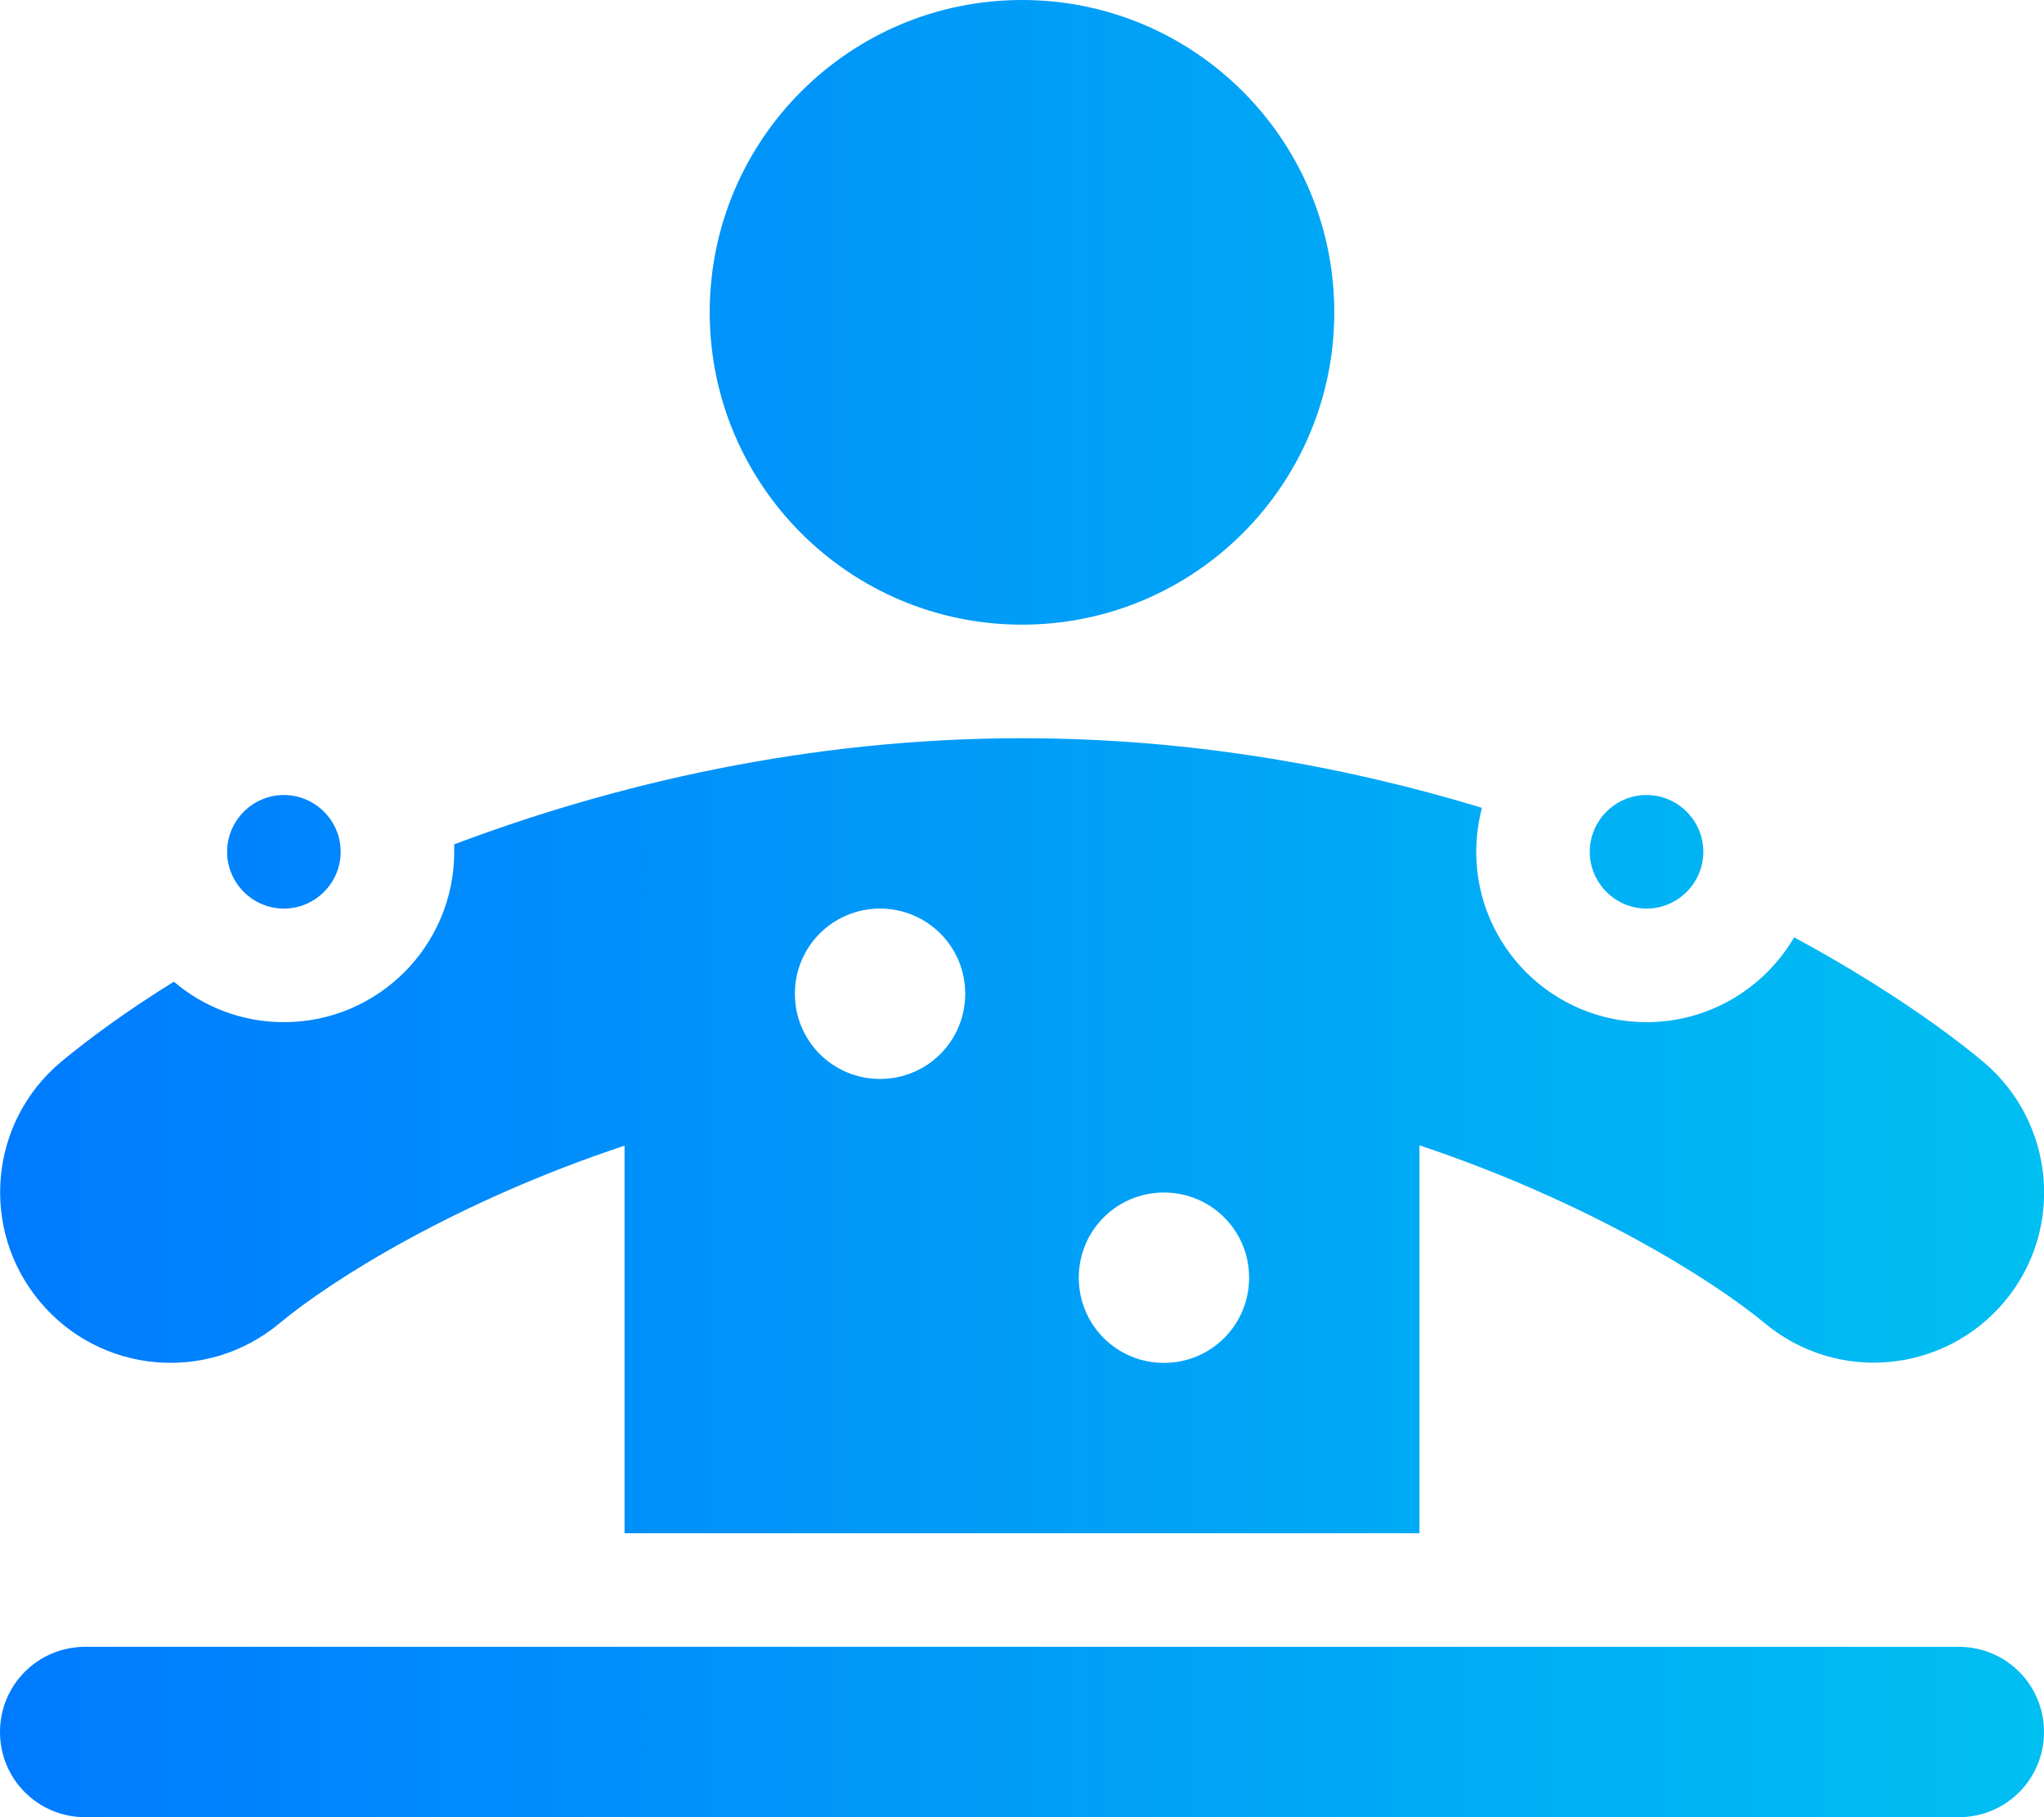 <?xml version="1.0" encoding="utf-8"?>
<!-- Generator: Adobe Illustrator 26.5.0, SVG Export Plug-In . SVG Version: 6.00 Build 0)  -->
<svg version="1.1" id="Layer_1" xmlns="http://www.w3.org/2000/svg" xmlns:xlink="http://www.w3.org/1999/xlink" x="0px" y="0px"
	 viewBox="0 0 576 512" style="enable-background:new 0 0 576 512;" xml:space="preserve">
<style type="text/css">
	.st0{fill:url(#SVGID_1_);}
</style>
<linearGradient id="SVGID_1_" gradientUnits="userSpaceOnUse" x1="0" y1="256" x2="576.036" y2="256">
	<stop  offset="0" style="stop-color:#007BFF"/>
	<stop  offset="1" style="stop-color:#00BFF1"/>
</linearGradient>
<path class="st0" d="M288,176c48.6,0,88-39.4,88-88S336.6,0,288,0s-88,39.4-88,88S239.4,176,288,176z M78.7,372.9
	c15-12.5,50-34.4,97.3-50.1V432h224V322.7c47.3,15.8,82.3,37.7,97.3,50.1c20.4,17,50.6,14.2,67.6-6.1s14.2-50.6-6.1-67.6
	c-12-10-30.1-22.5-53.2-35c-8.4,14.3-23.9,23.9-41.6,23.9c-26.5,0-48-21.5-48-48c0-4.3,0.6-8.4,1.6-12.4
	C379.1,215.9,335.3,208,288,208c-60.2,0-114.9,12.9-160,29.9c0,0.7,0,1.4,0,2.1c0,26.5-21.5,48-48,48c-11.8,0-22.7-4.3-31-11.4
	c-13.1,8.1-23.7,15.9-31.7,22.5c-20.4,17-23.1,47.2-6.1,67.6S58.4,389.8,78.7,372.9L78.7,372.9z M24,464c-13.3,0-24,10.7-24,24
	s10.7,24,24,24h528c13.3,0,24-10.7,24-24s-10.7-24-24-24H24z M272,280c0,13.3-10.7,24-24,24s-24-10.7-24-24s10.7-24,24-24
	C261.3,256,272,266.7,272,280z M328,384c-13.3,0-24-10.7-24-24s10.7-24,24-24s24,10.7,24,24S341.3,384,328,384z M96,240
	c0-8.8-7.2-16-16-16s-16,7.2-16,16s7.2,16,16,16S96,248.8,96,240z M464,256c8.8,0,16-7.2,16-16s-7.2-16-16-16s-16,7.2-16,16
	S455.2,256,464,256z"/>
</svg>
